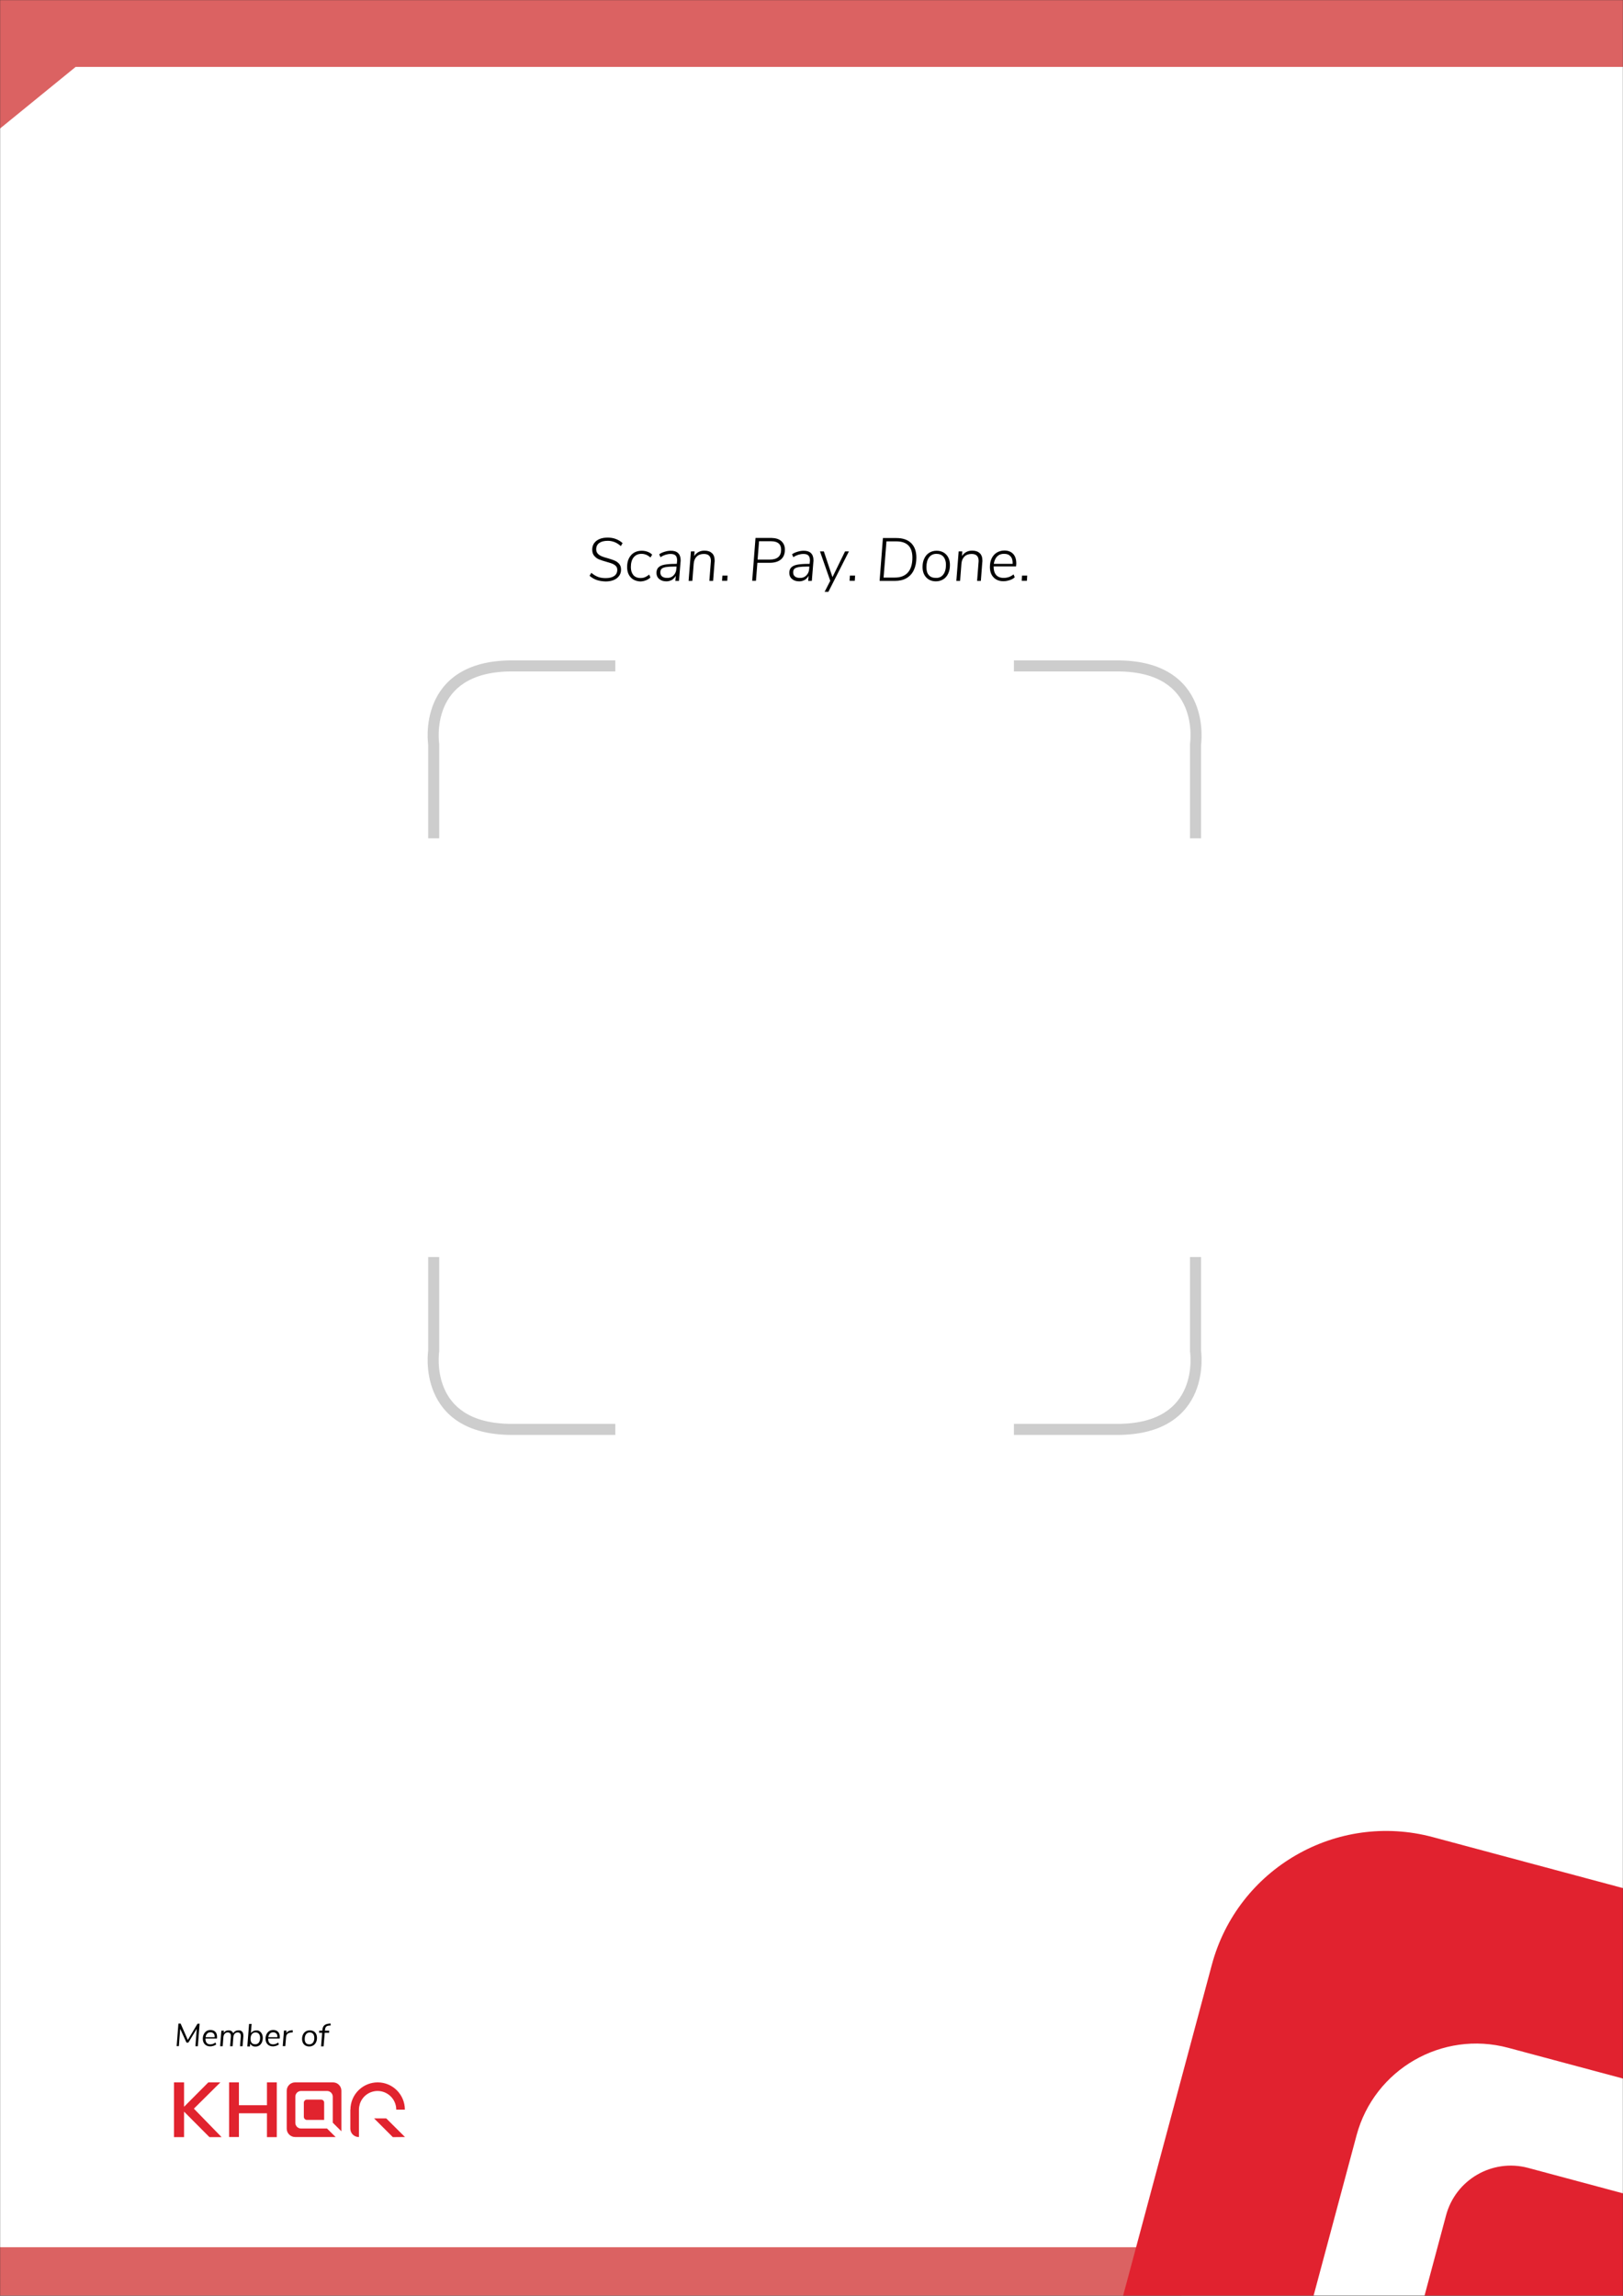 <svg width="1470" height="2079" viewBox="0 0 1470 2079" fill="none" xmlns="http://www.w3.org/2000/svg">
<rect x="0" y="0" width="1470" height="2079" fill="#333333" stroke="none"/>
<mask id="mask0_1_2" style="mask-type:alpha" maskUnits="userSpaceOnUse" x="0" y="0" width="1470" height="2079">
<rect width="1470" height="2079" fill="#D9D9D9"/>
</mask>
<g mask="url(#mask0_1_2)">
<path d="M1470 0H0V2079H1470V0Z" fill="white"/>
<path d="M1070 2035H0V2079H1070V2035Z" fill="#DB6262"/>
<path d="M1690.17 2108.11L1603.87 2430.11L1281.98 2343.81C1249.54 2335.07 1230.46 2301.72 1239.2 2269.28L1309.73 2006.15C1318.37 1973.81 1351.61 1954.52 1384.05 1963.16L1647.39 2033.79C1679.73 2042.43 1698.91 2075.67 1690.17 2108.11Z" fill="#E1222F"/>
<path d="M1663.52 2686.93L1177.72 2556.73C1117.96 2540.65 1082.41 2479.18 1098.48 2419.43L1228.68 1933.63C1244.75 1873.87 1306.22 1838.42 1365.98 1854.39L1851.78 1984.59C1911.64 2000.56 1947.19 2062.03 1931.12 2121.89L1800.82 2607.79L1918.51 2811.68L2121.75 2053.71C2145.06 1966.63 2093.44 1876.94 2006.16 1853.53L1297.9 1663.66C1210.62 1640.25 1121.03 1692.07 1097.62 1779.15L907.647 2487.51C884.239 2574.68 936.057 2664.28 1023.24 2687.68H1023.34L1781.21 2890.92L1663.52 2686.93Z" fill="#E1222F"/>
<path d="M293.595 1904.11V1919.71H277.995C276.395 1919.71 275.195 1918.41 275.195 1916.91V1904.11C275.195 1902.51 276.495 1901.31 277.995 1901.31H290.695C292.395 1901.31 293.595 1902.51 293.595 1904.11Z" fill="#E1232E"/>
<path d="M366.697 1910.41H358.897C358.897 1901.11 351.297 1893.51 341.997 1893.51C334.597 1893.51 328.097 1898.31 325.897 1905.31C325.397 1907.01 325.097 1908.71 325.097 1910.41V1935.21H324.897C320.697 1935.21 317.297 1931.81 317.297 1927.61V1910.41H317.397C317.397 1903.61 320.197 1897.11 325.197 1892.41C329.797 1888.11 335.797 1885.71 342.097 1885.71C355.697 1885.71 366.697 1896.81 366.697 1910.41Z" fill="#E1232E"/>
<path d="M366.797 1935.21L355.797 1935.31L353.097 1932.61L347.097 1926.61L338.797 1918.31H349.797L366.797 1935.21Z" fill="#E1232E"/>
<path d="M296.195 1927.51H272.695C269.795 1927.51 267.495 1925.21 267.495 1922.31V1898.71C267.495 1895.81 269.795 1893.51 272.695 1893.51H296.195C299.095 1893.51 301.395 1895.81 301.395 1898.71V1922.21L309.195 1930.01V1893.31C309.195 1889.11 305.795 1885.71 301.595 1885.71H267.295C263.095 1885.71 259.695 1889.11 259.695 1893.31V1927.61C259.695 1931.81 263.095 1935.21 267.295 1935.21H303.995L296.195 1927.51Z" fill="#E1232E"/>
<path d="M200.702 1935.31H189.702L166.702 1912.21V1935.31H157.602V1885.71H166.702V1907.81L188.702 1885.71H199.602L175.602 1909.51L200.702 1935.31Z" fill="#E1232E"/>
<path d="M241.8 1885.71H250.7V1935.31H241.8V1913.71H216.4V1935.21H207.5V1885.71H216.4V1906.41H241.8V1885.71Z" fill="#E1232E"/>
<path d="M540.492 525.236C538.192 524.436 535.992 523.136 533.992 521.436L535.592 518.736C537.592 520.436 539.592 521.636 541.692 522.436C543.792 523.236 546.092 523.536 548.592 523.536C551.992 523.536 554.592 522.836 556.392 521.536C558.192 520.236 559.092 518.336 559.092 516.036C559.092 514.636 558.692 513.536 557.792 512.536C556.892 511.636 555.792 510.936 554.492 510.436C553.192 509.936 551.392 509.336 549.192 508.736C546.392 507.936 544.192 507.236 542.492 506.536C540.792 505.836 539.392 504.736 538.192 503.336C536.992 501.936 536.392 500.036 536.392 497.636C536.392 495.436 536.992 493.536 538.092 491.936C539.192 490.336 540.892 489.036 542.992 488.136C545.092 487.236 547.592 486.836 550.392 486.836C553.092 486.836 555.592 487.236 557.892 488.136C560.192 489.036 562.192 490.236 563.892 491.836L562.292 494.536C558.792 491.336 554.792 489.736 550.492 489.736C547.092 489.736 544.492 490.436 542.692 491.736C540.892 493.136 539.992 494.936 539.992 497.436C539.992 499.036 540.492 500.336 541.392 501.336C542.292 502.336 543.492 503.136 544.892 503.736C546.292 504.336 548.092 504.936 550.492 505.536C553.192 506.336 555.292 507.036 556.892 507.736C558.492 508.436 559.792 509.436 560.892 510.736C561.992 512.036 562.492 513.736 562.492 515.836C562.492 519.136 561.192 521.636 558.692 523.636C556.192 525.536 552.792 526.536 548.492 526.536C545.592 526.436 542.892 526.036 540.492 525.236Z" fill="black"/>
<path d="M573.692 524.834C571.892 523.734 570.492 522.234 569.492 520.334C568.492 518.434 567.992 516.134 567.992 513.534C567.992 510.534 568.492 507.934 569.592 505.734C570.692 503.534 572.192 501.734 574.192 500.534C576.192 499.334 578.492 498.734 581.192 498.734C583.092 498.734 584.892 499.034 586.492 499.634C588.092 500.234 589.592 501.134 590.692 502.234L589.192 504.834C587.792 503.734 586.492 502.834 585.192 502.334C583.892 501.834 582.592 501.534 580.992 501.534C577.992 501.534 575.592 502.634 573.892 504.734C572.192 506.834 571.392 509.834 571.392 513.634C571.392 516.634 572.192 519.034 573.692 520.834C575.192 522.534 577.392 523.434 580.192 523.434C581.592 523.434 582.892 523.234 584.092 522.734C585.292 522.234 586.592 521.434 587.992 520.334L589.092 522.934C587.992 524.034 586.592 524.934 584.992 525.534C583.392 526.134 581.692 526.534 579.892 526.534C577.592 526.434 575.492 525.834 573.692 524.834Z" fill="black"/>
<path d="M616.486 507.437C616.486 508.037 616.486 508.437 616.386 508.837L614.986 526.037H611.686L612.086 521.437C611.186 523.037 609.986 524.237 608.586 525.137C607.086 525.937 605.486 526.437 603.586 526.437C600.886 526.437 598.686 525.737 597.086 524.337C595.386 522.937 594.586 521.037 594.586 518.837C594.586 516.837 595.086 515.237 596.186 514.037C597.286 512.837 598.986 511.937 601.386 511.437C603.786 510.937 606.986 510.637 611.086 510.637H612.986L613.186 508.737C613.186 508.437 613.286 508.037 613.286 507.537C613.286 505.437 612.786 503.937 611.886 503.037C610.886 502.037 609.386 501.637 607.386 501.637C604.286 501.637 601.186 502.637 598.186 504.537L597.086 501.937C598.386 500.937 599.986 500.237 601.986 499.637C603.886 499.037 605.786 498.737 607.486 498.737C613.386 498.637 616.486 501.637 616.486 507.437ZM609.986 521.137C611.586 519.537 612.486 517.537 612.586 515.037L612.786 513.037H611.186C607.586 513.037 604.886 513.237 602.986 513.537C601.086 513.937 599.786 514.437 599.086 515.237C598.386 516.037 598.086 517.037 598.086 518.437C598.086 519.937 598.586 521.137 599.686 522.037C600.786 522.937 602.286 523.337 604.186 523.337C606.486 523.437 608.386 522.737 609.986 521.137Z" fill="black"/>
<path d="M644.888 500.933C646.488 502.433 647.287 504.633 647.287 507.633C647.287 508.333 647.288 508.833 647.188 509.133L645.888 526.033H642.487L643.787 509.333C643.787 509.033 643.888 508.633 643.888 508.033C643.888 503.733 641.787 501.633 637.487 501.633C634.787 501.633 632.587 502.433 630.987 504.033C629.387 505.633 628.487 507.833 628.287 510.533L627.087 526.033H623.688L625.787 499.333H629.087L628.787 503.633C629.687 502.033 630.987 500.833 632.587 499.933C634.187 499.033 635.987 498.633 638.087 498.633C641.087 498.633 643.288 499.433 644.888 500.933Z" fill="black"/>
<path d="M654.292 521.234H658.992L658.692 525.934H653.992L654.292 521.234Z" fill="black"/>
<path d="M707.689 490.033C709.789 491.933 710.889 494.433 710.889 497.733C710.889 501.733 709.689 504.633 707.289 506.633C704.889 508.633 701.489 509.633 697.289 509.633H685.989L684.689 525.933H681.289L684.289 487.133H698.689C702.589 487.233 705.589 488.133 707.689 490.033ZM707.489 497.833C707.489 495.333 706.789 493.433 705.289 492.133C703.789 490.833 701.589 490.133 698.589 490.133H687.489L686.189 506.733H697.289C703.989 506.733 707.489 503.733 707.489 497.833Z" fill="black"/>
<path d="M736.791 507.437C736.791 508.037 736.791 508.437 736.691 508.837L735.291 526.037H731.991L732.391 521.437C731.491 523.037 730.291 524.237 728.891 525.137C727.391 525.937 725.791 526.437 723.891 526.437C721.191 526.437 718.991 525.737 717.391 524.337C715.691 522.937 714.891 521.037 714.891 518.837C714.891 516.837 715.391 515.237 716.491 514.037C717.591 512.837 719.291 511.937 721.691 511.437C724.091 510.937 727.291 510.637 731.391 510.637H733.291L733.491 508.737C733.491 508.437 733.591 508.037 733.591 507.537C733.591 505.437 733.091 503.937 732.191 503.037C731.191 502.037 729.691 501.637 727.691 501.637C724.591 501.637 721.491 502.637 718.491 504.537L717.391 501.937C718.691 500.937 720.291 500.237 722.291 499.637C724.191 499.037 726.091 498.737 727.791 498.737C733.691 498.637 736.791 501.637 736.791 507.437ZM730.291 521.137C731.891 519.537 732.791 517.537 732.891 515.037L733.091 513.037H731.491C727.891 513.037 725.191 513.237 723.291 513.537C721.391 513.937 720.091 514.437 719.391 515.237C718.691 516.037 718.391 517.037 718.391 518.437C718.391 519.937 718.891 521.137 719.991 522.037C721.091 522.937 722.591 523.337 724.491 523.337C726.791 523.437 728.691 522.737 730.291 521.137Z" fill="black"/>
<path d="M765.388 499.336H768.888L750.287 535.936H746.888L751.987 525.936L742.688 499.336H746.188L753.987 522.636L765.388 499.336Z" fill="black"/>
<path d="M769.792 521.234H774.492L774.192 525.934H769.492L769.792 521.234Z" fill="black"/>
<path d="M799.688 487.234H811.888C817.688 487.234 822.087 488.734 825.287 491.834C828.387 494.934 829.987 499.234 829.987 504.934C829.987 509.334 829.188 513.034 827.688 516.234C826.188 519.434 823.987 521.834 821.087 523.534C818.187 525.234 814.687 526.034 810.587 526.034H796.688L799.688 487.234ZM810.487 523.034C815.687 523.034 819.688 521.434 822.388 518.334C825.088 515.234 826.388 510.734 826.388 504.934C826.388 495.134 821.487 490.234 811.787 490.234H802.888L800.287 523.034H810.487Z" fill="black"/>
<path d="M841.286 524.834C839.486 523.734 838.086 522.234 837.086 520.334C836.086 518.434 835.586 516.134 835.586 513.534C835.586 510.534 836.086 507.934 837.186 505.734C838.186 503.534 839.686 501.734 841.686 500.534C843.586 499.334 845.786 498.734 848.286 498.734C850.686 498.734 852.786 499.234 854.686 500.334C856.486 501.434 857.886 502.934 858.886 504.834C859.886 506.734 860.386 509.034 860.386 511.634C860.386 514.534 859.886 517.134 858.786 519.434C857.786 521.634 856.286 523.434 854.286 524.634C852.286 525.834 850.086 526.434 847.586 526.434C845.186 526.434 843.086 525.834 841.286 524.834ZM854.386 520.234C855.986 518.134 856.786 515.134 856.786 511.434C856.786 508.334 855.986 505.934 854.486 504.134C852.986 502.434 850.886 501.534 848.186 501.534C845.286 501.534 843.086 502.634 841.486 504.734C839.886 506.834 839.086 509.834 839.086 513.634C839.086 516.834 839.786 519.234 841.286 520.834C842.786 522.534 844.886 523.334 847.686 523.334C850.586 523.434 852.786 522.334 854.386 520.234Z" fill="black"/>
<path d="M887.388 500.933C888.988 502.433 889.787 504.633 889.787 507.633C889.787 508.333 889.788 508.833 889.688 509.133L888.388 526.033H884.987L886.287 509.333C886.287 509.033 886.388 508.633 886.388 508.033C886.388 503.733 884.287 501.633 879.987 501.633C877.287 501.633 875.087 502.433 873.487 504.033C871.887 505.633 870.987 507.833 870.787 510.533L869.587 526.033H866.188L868.287 499.333H871.587L871.287 503.633C872.187 502.033 873.487 500.833 875.087 499.933C876.687 499.033 878.487 498.633 880.587 498.633C883.587 498.633 885.788 499.433 887.388 500.933Z" fill="black"/>
<path d="M899.986 513.031V513.531C899.986 516.631 900.786 519.031 902.286 520.731C903.786 522.431 906.086 523.331 908.986 523.331C912.486 523.331 915.486 522.231 917.986 520.131L919.086 522.731C917.986 523.831 916.486 524.731 914.586 525.331C912.686 525.931 910.786 526.331 908.886 526.331C905.086 526.331 902.086 525.131 899.886 522.831C897.686 520.531 896.586 517.331 896.586 513.431C896.586 510.531 897.086 507.931 898.186 505.631C899.286 503.431 900.786 501.631 902.786 500.431C904.786 499.231 907.086 498.531 909.686 498.531C912.986 498.531 915.686 499.531 917.586 501.531C919.486 503.531 920.486 506.431 920.486 510.231C920.486 511.031 920.386 511.931 920.286 512.931H899.986V513.031ZM903.186 503.831C901.586 505.431 900.586 507.731 900.086 510.631H917.186C917.286 507.631 916.686 505.331 915.286 503.831C913.886 502.231 912.086 501.531 909.586 501.531C906.986 501.431 904.886 502.231 903.186 503.831Z" fill="black"/>
<path d="M925.691 521.234H930.391L930.091 525.934H925.391L925.691 521.234Z" fill="black"/>
<path opacity="0.196" fill-rule="evenodd" clip-rule="evenodd" d="M397.761 673.25L397.76 673.243C397.757 673.224 397.752 673.189 397.745 673.137C397.731 673.034 397.709 672.867 397.683 672.64C397.63 672.187 397.559 671.497 397.494 670.604C397.365 668.816 397.262 666.228 397.379 663.11C397.614 656.843 398.733 648.611 402.176 640.462C405.596 632.368 411.303 624.359 420.81 618.333C430.338 612.292 444.044 608.016 463.82 608.016H557.32V598.016H463.82C442.596 598.016 426.927 602.615 415.455 609.887C403.962 617.172 397.044 626.914 392.964 636.57C388.907 646.171 387.651 655.688 387.386 662.735C387.253 666.273 387.369 669.232 387.521 671.326C387.596 672.375 387.682 673.21 387.75 673.797C387.776 674.023 387.8 674.212 387.82 674.363V759.116H397.82V673.631L397.762 673.259V673.258L397.761 673.25Z" fill="black"/>
<path opacity="0.196" fill-rule="evenodd" clip-rule="evenodd" d="M387.82 1223.07V1138.31H397.82V1223.8L397.762 1224.17L397.761 1224.18H397.76C397.757 1224.2 397.752 1224.24 397.745 1224.29C397.731 1224.39 397.709 1224.56 397.683 1224.79C397.63 1225.24 397.559 1225.93 397.494 1226.82C397.365 1228.61 397.262 1231.2 397.379 1234.32C397.614 1240.58 398.733 1248.82 402.176 1256.97C405.596 1265.06 411.303 1273.07 420.81 1279.1C430.338 1285.14 444.044 1289.41 463.82 1289.41H557.32V1299.41H463.82C442.596 1299.41 426.927 1294.81 415.455 1287.54C403.962 1280.26 397.044 1270.51 392.964 1260.86C388.907 1251.26 387.651 1241.74 387.386 1234.69C387.253 1231.15 387.369 1228.2 387.521 1226.1C387.596 1225.05 387.682 1224.22 387.75 1223.63C387.776 1223.41 387.8 1223.22 387.82 1223.07Z" fill="black"/>
<path opacity="0.196" fill-rule="evenodd" clip-rule="evenodd" d="M918.32 598.016H1011.82C1033.04 598.016 1048.71 602.615 1060.18 609.887C1071.67 617.172 1078.59 626.914 1082.67 636.57C1086.73 646.171 1087.99 655.688 1088.25 662.735C1088.38 666.273 1088.27 669.232 1088.12 671.326C1088.04 672.375 1087.95 673.21 1087.89 673.797C1087.86 674.023 1087.84 674.212 1087.82 674.363V759.116H1077.82V673.631L1077.87 673.259V673.258V673.255V673.25L1077.88 673.243C1077.88 673.224 1077.88 673.189 1077.89 673.137C1077.9 673.034 1077.93 672.867 1077.95 672.64C1078.01 672.187 1078.08 671.497 1078.14 670.604C1078.27 668.816 1078.37 666.228 1078.26 663.11C1078.02 656.843 1076.9 648.611 1073.46 640.462C1070.04 632.368 1064.33 624.359 1054.83 618.333C1045.3 612.292 1031.59 608.016 1011.82 608.016H918.32V598.016Z" fill="black"/>
<path opacity="0.196" fill-rule="evenodd" clip-rule="evenodd" d="M1077.82 1138.31H1087.82V1223.07C1087.84 1223.22 1087.86 1223.41 1087.89 1223.63C1087.95 1224.22 1088.04 1225.05 1088.12 1226.1C1088.27 1228.2 1088.38 1231.15 1088.25 1234.69C1087.99 1241.74 1086.73 1251.26 1082.67 1260.86C1078.59 1270.51 1071.67 1280.26 1060.18 1287.54C1048.71 1294.81 1033.04 1299.41 1011.82 1299.41H918.32V1289.41H1011.82C1031.59 1289.41 1045.3 1285.14 1054.83 1279.1C1064.33 1273.07 1070.04 1265.06 1073.46 1256.97C1076.9 1248.82 1078.02 1240.58 1078.26 1234.32C1078.37 1231.2 1078.27 1228.61 1078.14 1226.82C1078.08 1225.93 1078.01 1225.24 1077.95 1224.79C1077.93 1224.56 1077.9 1224.39 1077.89 1224.29C1077.88 1224.24 1077.88 1224.2 1077.88 1224.18H1077.87V1224.17L1077.82 1223.8V1138.31Z" fill="black"/>
<path d="M178.9 1832.6H180.8L179.2 1853H177L178.2 1837.2L170.6 1849.7H168.9L163.2 1837.2L162 1852.9H160L161.6 1832.5H163.6L170.1 1847.3L178.9 1832.6Z" fill="black"/>
<path d="M186.095 1846.3V1846.4C186.095 1847.9 186.495 1849.1 187.195 1850C187.995 1850.9 189.095 1851.3 190.495 1851.3C192.195 1851.3 193.795 1850.7 195.095 1849.6L195.795 1851.3C195.195 1851.9 194.395 1852.3 193.395 1852.6C192.395 1852.9 191.395 1853.1 190.395 1853.1C188.395 1853.1 186.695 1852.5 185.495 1851.2C184.295 1850 183.695 1848.3 183.695 1846.2C183.695 1844.7 183.995 1843.3 184.595 1842.1C185.195 1840.9 185.995 1840 186.995 1839.3C187.995 1838.6 189.295 1838.3 190.695 1838.3C192.495 1838.3 193.895 1838.8 194.995 1839.9C196.095 1841 196.595 1842.6 196.595 1844.6C196.595 1845 196.595 1845.5 196.495 1846H186.095V1846.3ZM187.695 1841.5C186.895 1842.3 186.395 1843.4 186.195 1844.8H194.395C194.495 1843.3 194.195 1842.2 193.495 1841.5C192.795 1840.8 191.895 1840.4 190.695 1840.4C189.495 1840.4 188.395 1840.7 187.695 1841.5Z" fill="black"/>
<path d="M219.298 1839.8C220.098 1840.6 220.398 1841.8 220.398 1843.4C220.398 1843.8 220.398 1844 220.398 1844.2L219.698 1853H217.398L218.098 1844.3C218.098 1844.1 218.098 1843.9 218.098 1843.6C218.098 1842.5 217.898 1841.8 217.398 1841.3C216.898 1840.8 216.298 1840.5 215.298 1840.5C214.098 1840.5 213.198 1840.9 212.498 1841.7C211.798 1842.5 211.398 1843.6 211.298 1845L210.698 1853H208.398L209.098 1844.3C209.098 1844.1 209.098 1843.9 209.098 1843.6C209.098 1842.5 208.898 1841.8 208.398 1841.3C207.898 1840.8 207.298 1840.5 206.298 1840.5C205.098 1840.5 204.198 1840.9 203.498 1841.7C202.798 1842.5 202.398 1843.6 202.298 1845L201.698 1853H199.398L200.498 1838.9H202.798L202.598 1841C203.598 1839.4 204.998 1838.6 206.998 1838.6C208.098 1838.6 208.998 1838.8 209.698 1839.3C210.398 1839.8 210.898 1840.4 211.198 1841.3C211.698 1840.4 212.298 1839.8 213.198 1839.3C213.998 1838.8 214.998 1838.6 215.998 1838.6C217.398 1838.5 218.598 1838.9 219.298 1839.8Z" fill="black"/>
<path d="M235.1 1839.4C236 1840 236.7 1840.8 237.2 1841.8C237.7 1842.8 238 1844 238 1845.4C238 1846.9 237.7 1848.3 237.2 1849.5C236.6 1850.7 235.9 1851.6 234.9 1852.3C233.9 1852.9 232.7 1853.3 231.4 1853.3C230.3 1853.3 229.3 1853.1 228.5 1852.6C227.7 1852.1 227 1851.4 226.6 1850.6L226.4 1853.2H224L225.6 1832.8H227.9L227.2 1841.2C227.7 1840.4 228.3 1839.9 229.2 1839.4C230 1839 230.9 1838.7 231.9 1838.7C233.1 1838.5 234.2 1838.8 235.1 1839.4ZM234.4 1849.7C235.2 1848.7 235.6 1847.2 235.6 1845.4C235.6 1843.9 235.2 1842.6 234.5 1841.8C233.8 1840.9 232.7 1840.5 231.4 1840.5C230 1840.5 228.9 1841 228.1 1842.1C227.3 1843.2 226.9 1844.6 226.9 1846.4C226.9 1848 227.3 1849.2 228 1850C228.7 1850.8 229.8 1851.2 231.1 1851.2C232.5 1851.3 233.6 1850.7 234.4 1849.7Z" fill="black"/>
<path d="M242.9 1846.3V1846.4C242.9 1847.9 243.3 1849.1 244 1850C244.8 1850.9 245.9 1851.3 247.3 1851.3C249 1851.3 250.6 1850.7 251.9 1849.6L252.6 1851.3C252 1851.9 251.2 1852.3 250.2 1852.6C249.2 1852.9 248.2 1853.1 247.2 1853.1C245.2 1853.1 243.5 1852.5 242.3 1851.2C241.1 1850 240.5 1848.3 240.5 1846.2C240.5 1844.7 240.8 1843.3 241.4 1842.1C242 1840.9 242.8 1840 243.8 1839.3C244.8 1838.6 246.1 1838.3 247.5 1838.3C249.3 1838.3 250.7 1838.8 251.8 1839.9C252.9 1841 253.4 1842.6 253.4 1844.6C253.4 1845 253.4 1845.5 253.3 1846H242.9V1846.3ZM244.5 1841.5C243.7 1842.3 243.2 1843.4 243 1844.8H251.2C251.3 1843.3 251 1842.2 250.3 1841.5C249.6 1840.8 248.7 1840.4 247.5 1840.4C246.3 1840.4 245.3 1840.7 244.5 1841.5Z" fill="black"/>
<path d="M265.094 1838.5V1840.5L263.494 1840.6C262.094 1840.7 260.994 1841.2 260.294 1841.8C259.594 1842.5 259.194 1843.5 259.094 1844.8L258.394 1852.9H256.094L257.194 1838.8H259.494L259.294 1841.1C259.794 1840.3 260.494 1839.7 261.294 1839.3C262.094 1838.9 263.094 1838.6 264.294 1838.5H265.094Z" fill="black"/>
<path d="M276.694 1852.4C275.694 1851.8 274.894 1851 274.394 1850C273.894 1849 273.594 1847.8 273.594 1846.4C273.594 1844.8 273.894 1843.5 274.494 1842.3C275.094 1841.1 275.894 1840.2 276.894 1839.6C277.894 1839 279.094 1838.6 280.494 1838.6C281.794 1838.6 282.994 1838.9 283.994 1839.4C284.994 1839.9 285.694 1840.8 286.294 1841.8C286.794 1842.8 287.094 1844.1 287.094 1845.4C287.094 1847 286.794 1848.3 286.194 1849.5C285.594 1850.7 284.794 1851.6 283.794 1852.2C282.794 1852.8 281.494 1853.2 280.194 1853.2C278.794 1853.2 277.694 1852.9 276.694 1852.4ZM283.494 1849.7C284.294 1848.6 284.694 1847.2 284.694 1845.4C284.694 1843.9 284.294 1842.7 283.594 1841.8C282.894 1840.9 281.794 1840.5 280.494 1840.5C279.094 1840.5 277.994 1841 277.194 1842.1C276.394 1843.2 275.994 1844.6 275.994 1846.5C275.994 1848.1 276.394 1849.3 277.094 1850.1C277.794 1850.9 278.894 1851.3 280.194 1851.3C281.594 1851.3 282.694 1850.7 283.494 1849.7Z" fill="black"/>
<path d="M294.2 1838.9H298.2L298.1 1840.8H294.1L293.1 1853.1H290.8L291.8 1840.8H289L289.1 1838.9H291.9L292 1838.3C292.1 1836.4 292.7 1835.1 293.7 1834.1C294.7 1833.2 296.2 1832.7 298.2 1832.5L299.4 1832.4L299.5 1834.2L298 1834.3C296.9 1834.4 296 1834.7 295.4 1835.3C294.8 1835.9 294.5 1836.8 294.4 1838L294.2 1838.9Z" fill="black"/>
<path d="M0 0V116.4L68.5 60.6H1477.6L1477.8 0H0Z" fill="#DB6262"/>
</g>
</svg>
